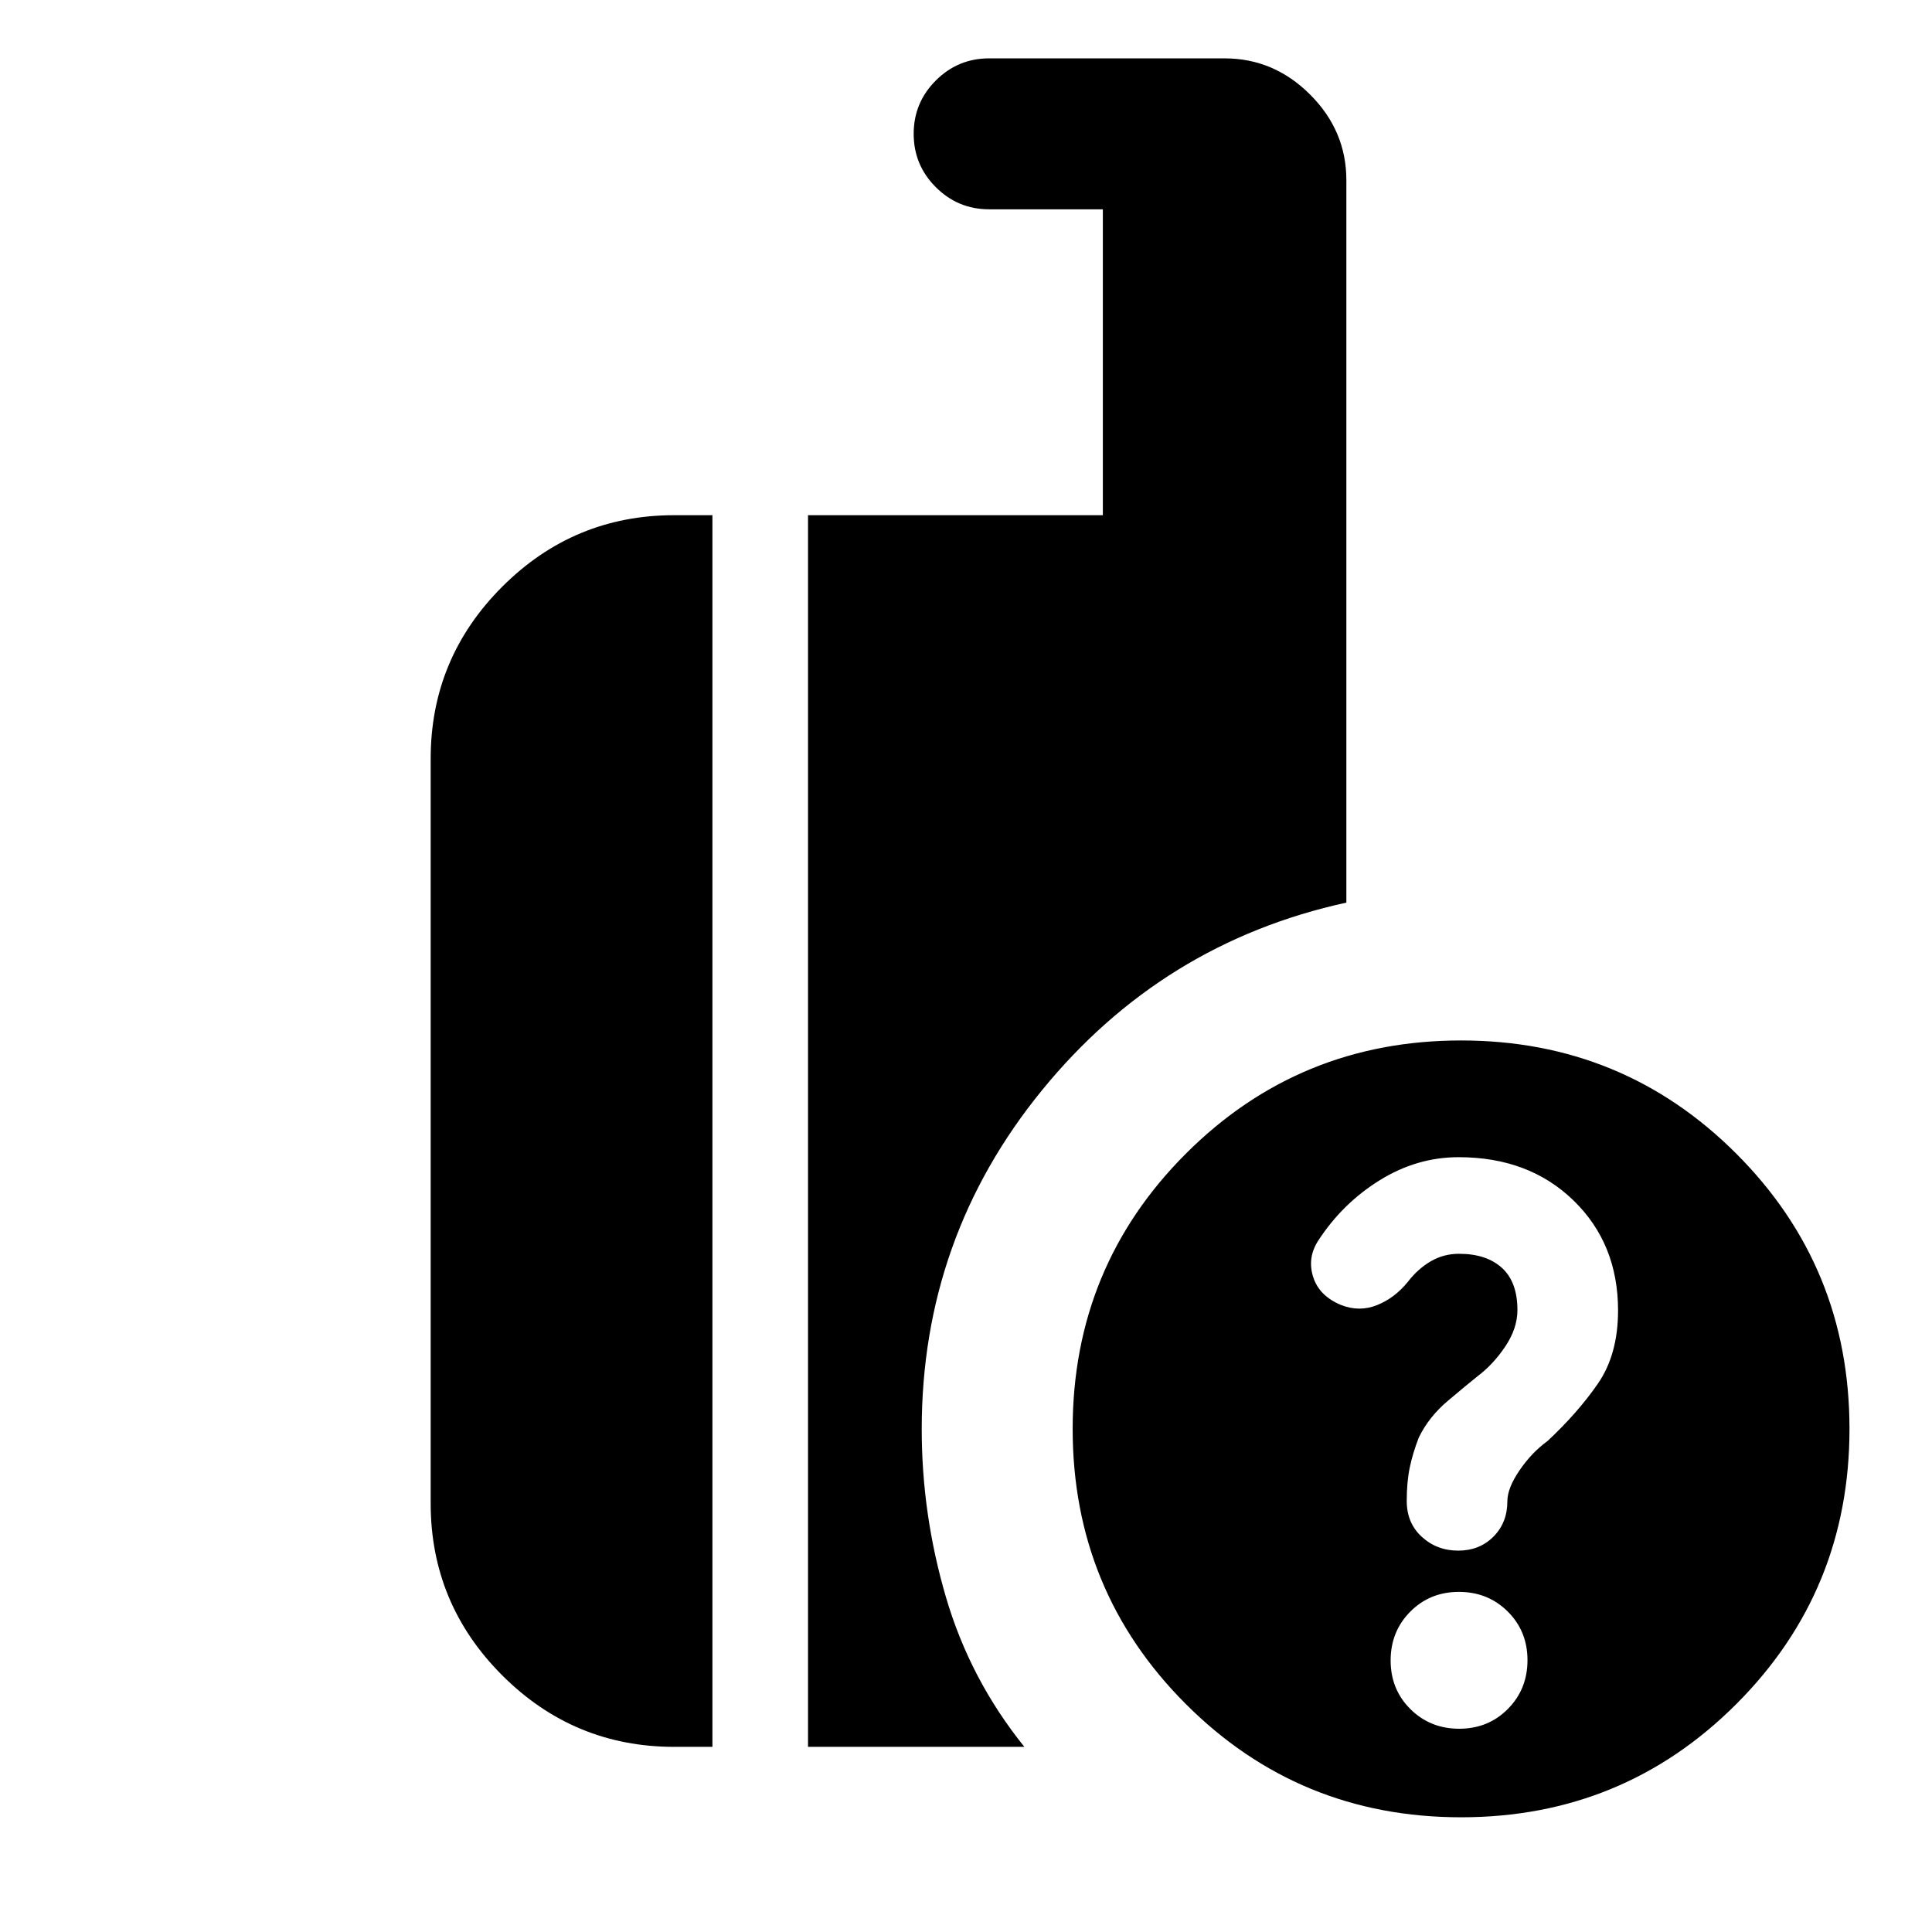 <svg xmlns="http://www.w3.org/2000/svg" height="24" viewBox="0 -960 960 960" width="24"><path d="M726-57q-80.5 0-136.75-56.25T533-250q0-80.5 56.25-136.75T726-443q80.5 0 136.75 56.25T919-250q0 80.5-56.25 136.75T726-57ZM401.5-92v-612H548v-152h-56.5q-15.5 0-26.5-11t-11-26.5q0-15.5 11-26.5t26.5-11h117q24.5 0 42.5 18t18 42.5v359q-91.5 20-151.25 93.25T458-249.836q0 42.336 12 83.336T509-92H401.5ZM335-92q-49.913 0-85.456-35.544Q214-163.087 214-213v-370q0-49.912 35.544-85.456Q285.087-704 335-704h19v612h-19Zm390.081-9q14.419 0 24.169-9.831t9.75-24.25q0-14.419-9.831-24.169t-24.25-9.75q-14.419 0-24.169 9.831t-9.75 24.25q0 14.419 9.831 24.169t24.25 9.75ZM804-308.857Q804-342 781.865-363.5 759.731-385 724.782-385 704-385 685.5-373.5 667-362 655-343.5q-5.5 8.5-2.5 18t14 14q9 3.5 17.75 0T699.5-323q5-6.5 11.406-10.25Q717.312-337 725-337q13.594 0 21.297 7Q754-323 754-309q0 9-6 18t-14 15q-5 4-14.5 12T705-245.714q-3 7.714-4.5 14.914-1.5 7.2-1.5 16.646 0 10.957 7.5 17.806 7.5 6.848 18.077 6.848 10.577 0 17.5-6.944Q749-203.389 749-214q0-6.5 6-15.333 6-8.834 14-14.667 15-14 25-28.5t10-36.357Z"/></svg>